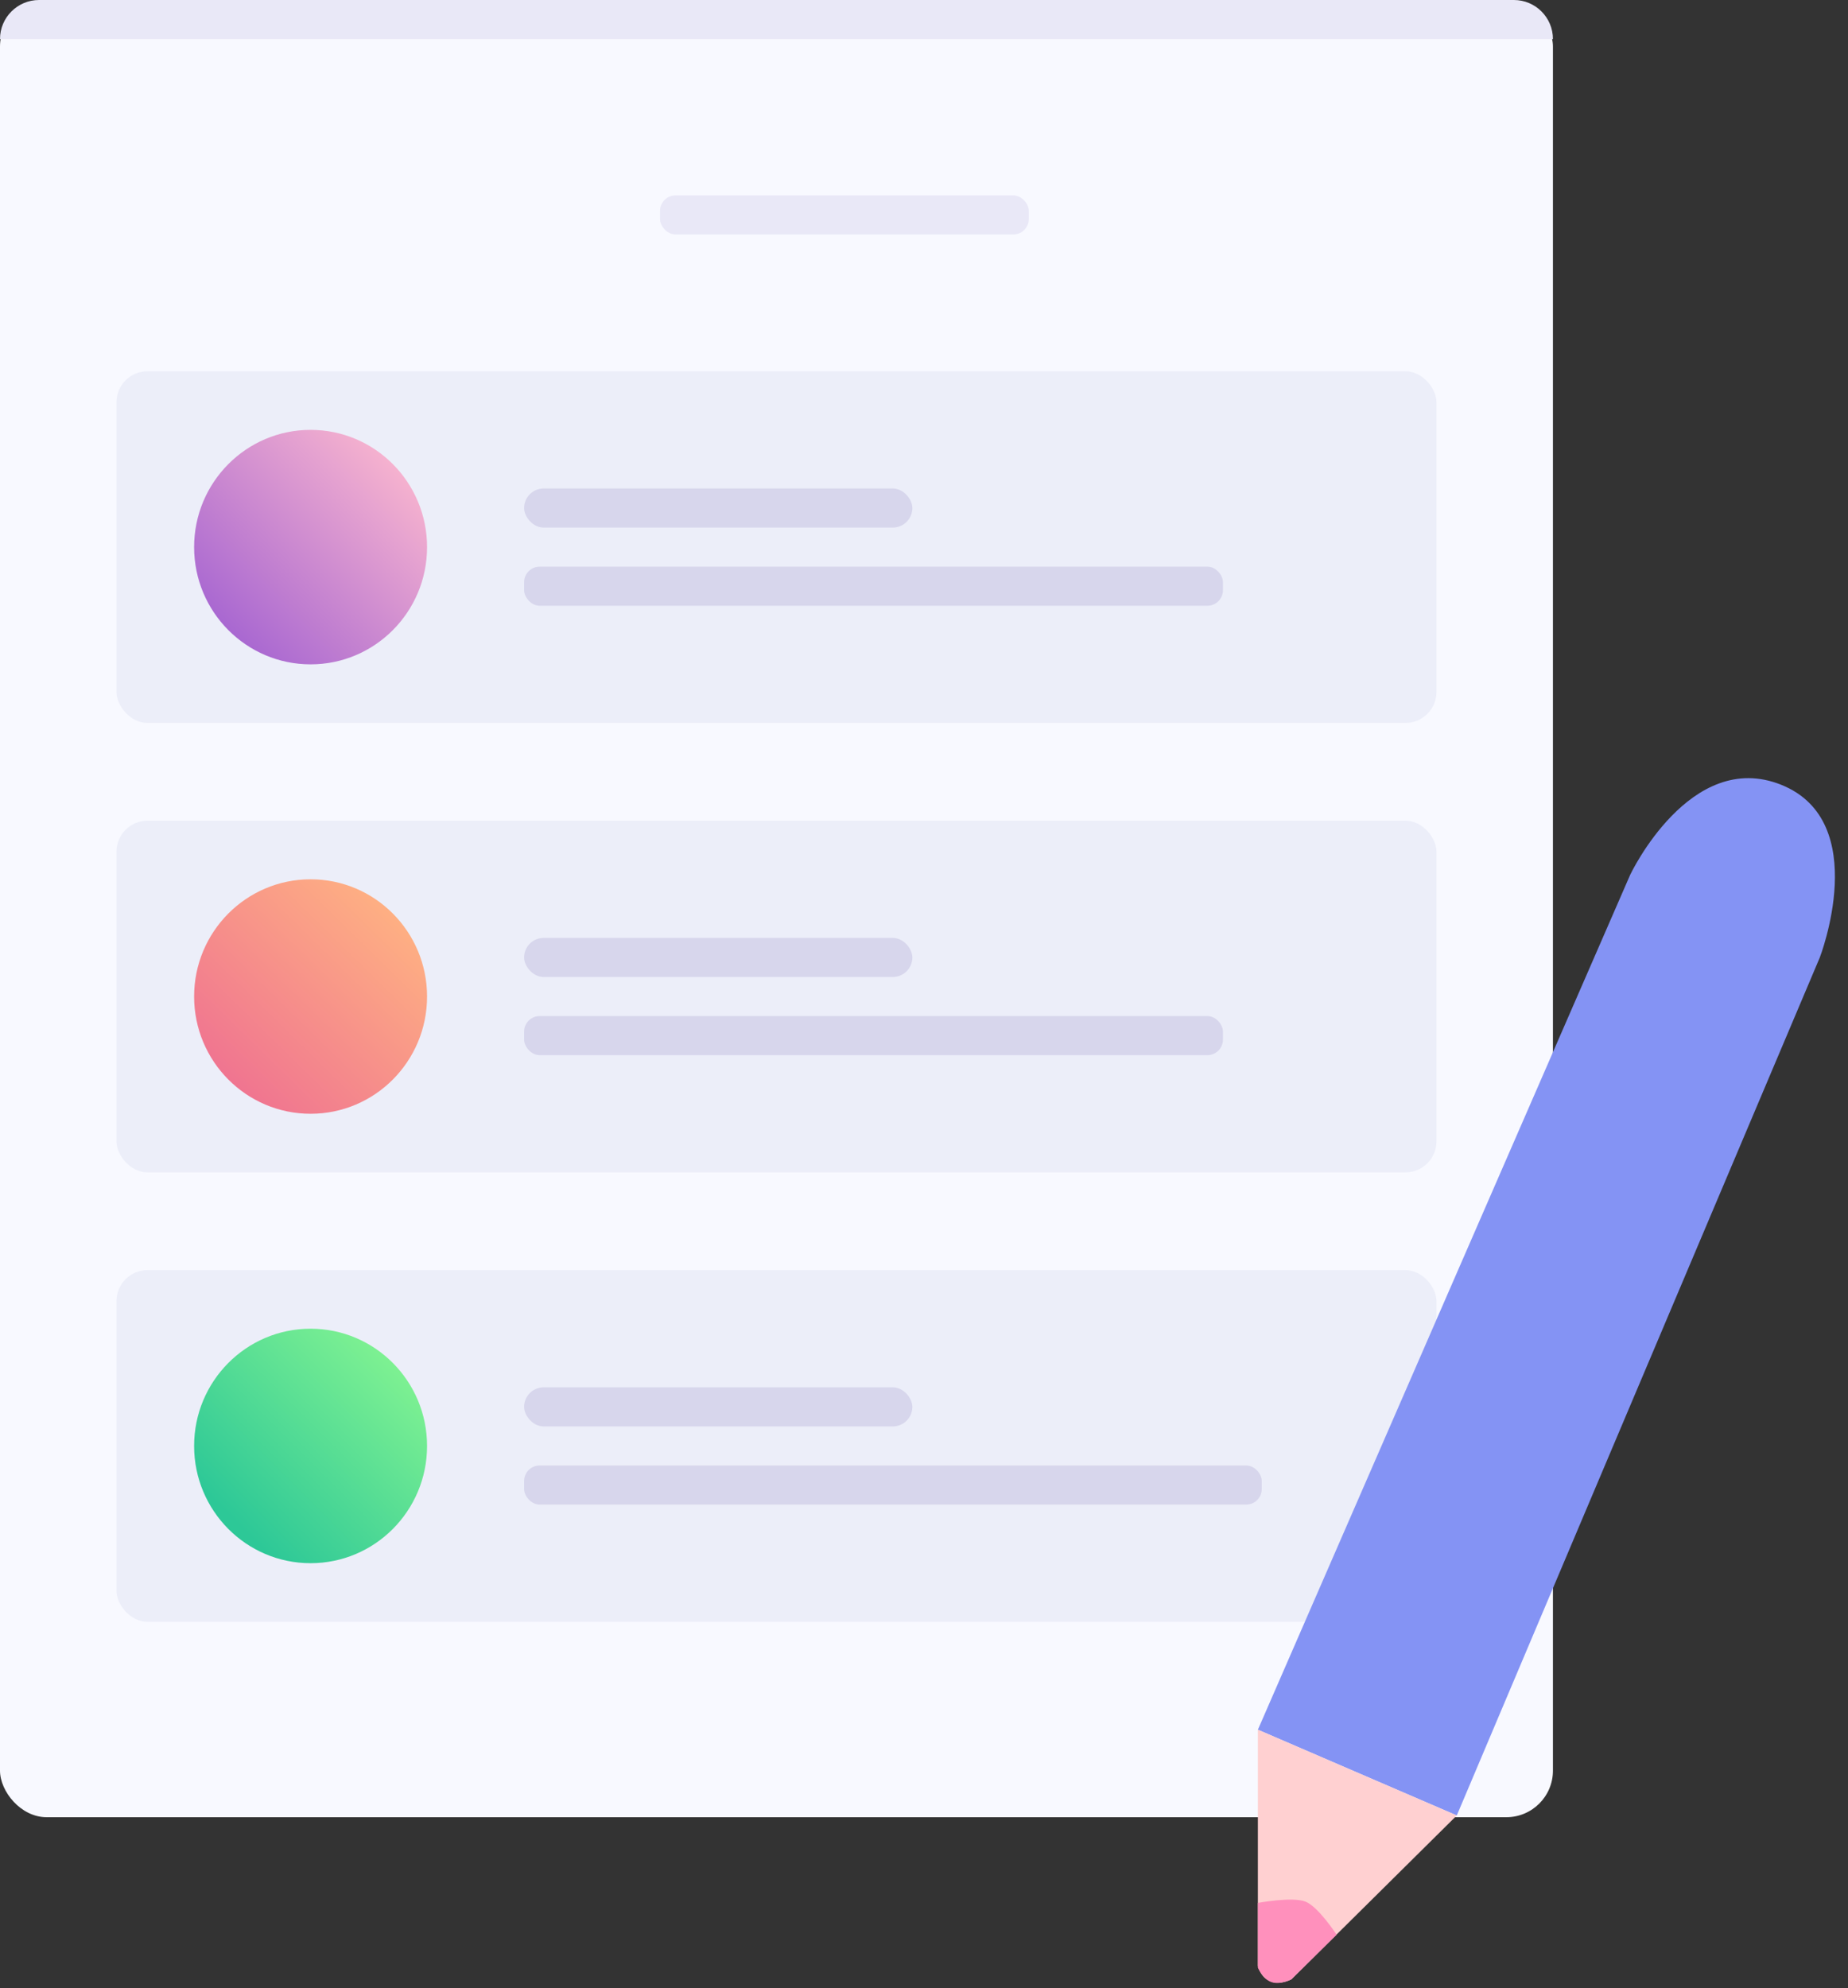<svg width="119" height="128" viewBox="0 0 119 128" fill="none" xmlns="http://www.w3.org/2000/svg">
<rect x="0" y="0" width="119" height="128" fill="#333333" stroke="none"/>
<rect width="100" height="117" rx="3" fill="#F8F9FF"/>
<path d="M0 2.516C0 1.127 1.127 0 2.516 0H97.484C98.874 0 100 1.127 100 2.516H0Z" fill="#E9E8F7"/>
<rect x="7.5" y="81.774" width="85" height="22.645" rx="2" fill="#ECEEF9"/>
<rect x="33.75" y="94.355" width="47.5" height="2.516" rx="1" fill="#D7D6EC"/>
<rect x="33.75" y="89.323" width="25" height="2.516" rx="1.258" fill="#D7D6EC"/>
<path fill-rule="evenodd" clip-rule="evenodd" d="M20 100.645C24.142 100.645 27.5 97.266 27.5 93.097C27.5 88.928 24.142 85.548 20 85.548C15.858 85.548 12.5 88.928 12.5 93.097C12.5 97.266 15.858 100.645 20 100.645Z" fill="url(#paint0_linear)"/>
<rect x="7.5" y="52.839" width="85" height="22.645" rx="2" fill="#ECEEF9"/>
<rect x="33.75" y="65.419" width="45" height="2.516" rx="1" fill="#D7D6EC"/>
<rect x="33.75" y="60.387" width="25" height="2.516" rx="1.258" fill="#D7D6EC"/>
<path fill-rule="evenodd" clip-rule="evenodd" d="M20 71.71C24.142 71.71 27.5 68.33 27.5 64.161C27.5 59.992 24.142 56.613 20 56.613C15.858 56.613 12.5 59.992 12.5 64.161C12.5 68.33 15.858 71.71 20 71.71Z" fill="url(#paint1_linear)"/>
<rect x="7.5" y="23.903" width="85" height="22.645" rx="2" fill="#ECEEF9"/>
<rect x="33.75" y="36.484" width="45" height="2.516" rx="1" fill="#D7D6EC"/>
<rect x="33.75" y="31.452" width="25" height="2.516" rx="1.258" fill="#D7D6EC"/>
<path fill-rule="evenodd" clip-rule="evenodd" d="M20 42.774C24.142 42.774 27.5 39.395 27.5 35.226C27.5 31.057 24.142 27.677 20 27.677C15.858 27.677 12.5 31.057 12.5 35.226C12.5 39.395 15.858 42.774 20 42.774Z" fill="url(#paint2_linear)"/>
<rect x="42.5" y="12.581" width="23.75" height="2.516" rx="1" fill="#E9E8F7"/>
<path fill-rule="evenodd" clip-rule="evenodd" d="M81 111.366L104.977 56.317C104.977 56.317 108.836 48.168 114.706 50.531C120.575 52.895 117.183 61.65 117.183 61.65L93.808 116.888L81 111.366Z" fill="#8493F4"/>
<path fill-rule="evenodd" clip-rule="evenodd" d="M81 111.366V126.561C81 126.561 81.136 127.292 81.794 127.565C82.452 127.837 83.16 127.435 83.16 127.435L93.808 116.888L81 111.366Z" fill="#FFD0D1"/>
<path fill-rule="evenodd" clip-rule="evenodd" d="M81 122.518C81 122.518 83.234 122.1 84.068 122.436C84.902 122.771 86.069 124.564 86.069 124.564L83.16 127.435C83.16 127.435 82.448 127.813 81.885 127.62C81.321 127.428 81 126.689 81 126.689V122.518Z" fill="#FF90BC"/>
<defs>
<linearGradient id="paint0_linear" x1="20.406" y1="82.735" x2="10.162" y2="92.967" gradientUnits="userSpaceOnUse">
<stop stop-color="#7EF192"/>
<stop offset="1" stop-color="#2DC897"/>
</linearGradient>
<linearGradient id="paint1_linear" x1="20.646" y1="52.895" x2="9.524" y2="64.258" gradientUnits="userSpaceOnUse">
<stop stop-color="#FFB382"/>
<stop offset="1" stop-color="#F07590"/>
</linearGradient>
<linearGradient id="paint2_linear" x1="21.435" y1="23.154" x2="8.885" y2="35.282" gradientUnits="userSpaceOnUse">
<stop stop-color="#FFBBCF"/>
<stop offset="1" stop-color="#A665D1"/>
</linearGradient>
</defs>
</svg>
